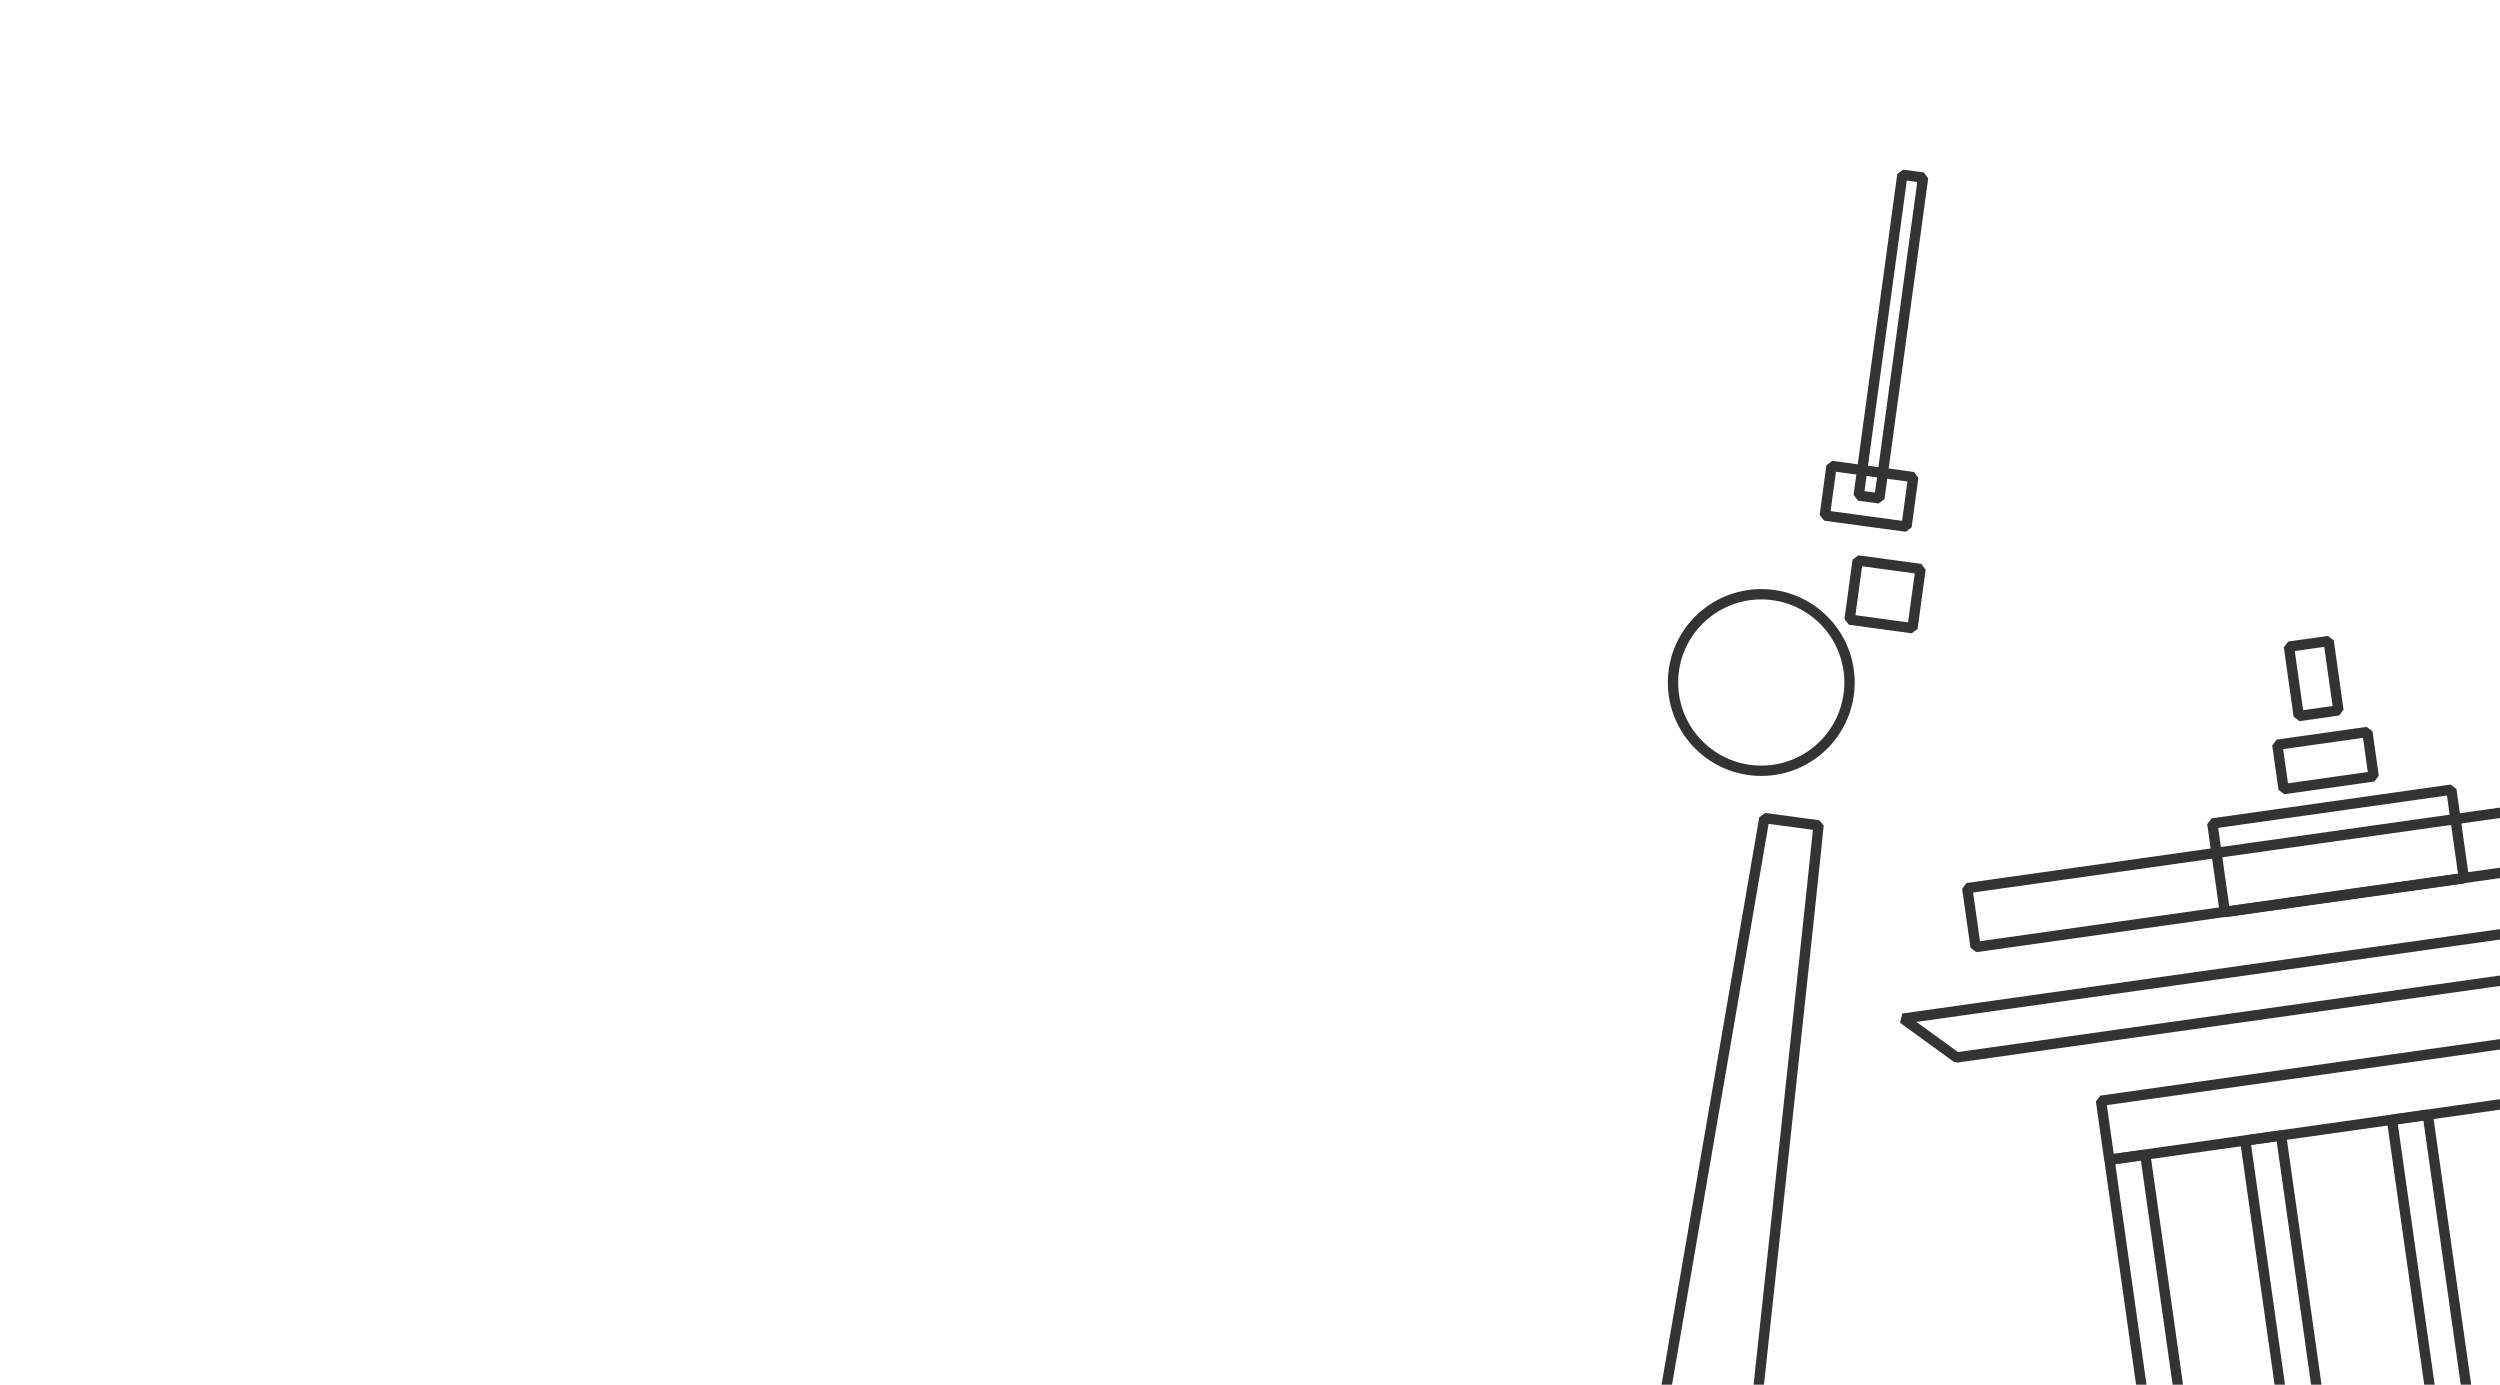<?xml version="1.0" encoding="utf-8"?>
<!-- Generator: Adobe Illustrator 23.0.2, SVG Export Plug-In . SVG Version: 6.00 Build 0)  -->
<svg version="1.1" id="Layer_1" xmlns="http://www.w3.org/2000/svg" xmlns:xlink="http://www.w3.org/1999/xlink" x="0px" y="0px"
	 viewBox="0 0 1209.5 669.9" style="enable-background:new 0 0 1209.5 669.9;" xml:space="preserve">
<style type="text/css">
	.st0{display:none;}
	.st1{display:inline;fill:#FF294E;}
	.st2{fill:none;stroke:#333333;stroke-width:5;stroke-linejoin:bevel;stroke-miterlimit:10;}
</style>
<g id="backgorund" class="st0">
	<rect y="99.9" class="st1" width="1209.5" height="570"/>
</g>
<g id="objects" class="st0">
</g>
<g id="designed_by_freepik">
	<g>
		
			<rect x="952.1" y="404.6" transform="matrix(0.99 -0.14 0.14 0.99 -47.461 162.409)" class="st2" width="360.4" height="28.8"/>
		<polygon class="st2" points="1304.9,461 946.6,511.6 920.7,492.8 1320.2,436.4 		"/>
		
			<rect x="1016.8" y="507.5" transform="matrix(0.99 -0.14 0.14 0.99 -61.212 172.464)" class="st2" width="360.4" height="28.8"/>
		
			<rect x="995.8" y="697.1" transform="matrix(0.99 -0.14 0.14 0.99 -86.638 175.297)" class="st2" width="417.3" height="14.4"/>
		
			<rect x="1072.9" y="390.3" transform="matrix(0.99 -0.14 0.14 0.99 -46.484 162.202)" class="st2" width="116.8" height="43.3"/>
		
			<rect x="1109.8" y="311.6" transform="matrix(0.99 -0.14 0.14 0.99 -34.941 159.733)" class="st2" width="19.4" height="33.9"/>
		
			<rect x="1103.2" y="357.4" transform="matrix(0.99 -0.14 0.14 0.99 -40.434 160.918)" class="st2" width="44" height="21.7"/>
		
			<rect x="1030.7" y="559.5" transform="matrix(0.99 -0.14 0.14 0.99 -78.148 151.52)" class="st2" width="17.5" height="145"/>
		
			<rect x="1096.4" y="550.2" transform="matrix(0.99 -0.14 0.14 0.99 -76.204 160.613)" class="st2" width="17.5" height="145"/>
		
			<rect x="1167.4" y="540.2" transform="matrix(0.99 -0.14 0.14 0.99 -74.108 170.441)" class="st2" width="17.5" height="145"/>
	</g>
	<g>
		
			<rect x="836.5" y="157.9" transform="matrix(0.135 -0.991 0.991 0.135 629.828 1047.394)" class="st2" width="156.6" height="10.1"/>
		
			<rect x="892.1" y="220.3" transform="matrix(0.135 -0.991 0.991 0.135 544.079 1103.743)" class="st2" width="24.2" height="39.9"/>
		
			<rect x="897.5" y="272.4" transform="matrix(0.135 -0.991 0.991 0.135 503.722 1152.425)" class="st2" width="28.9" height="30.7"/>
		<circle class="st2" cx="852.1" cy="330.2" r="42.7"/>
		<path class="st2" d="M879.8,399.3c-0.1,3.7-42.4,396-42.4,396l-51.4-7l67.6-392.5L879.8,399.3z"/>
	</g>
</g>
</svg>
